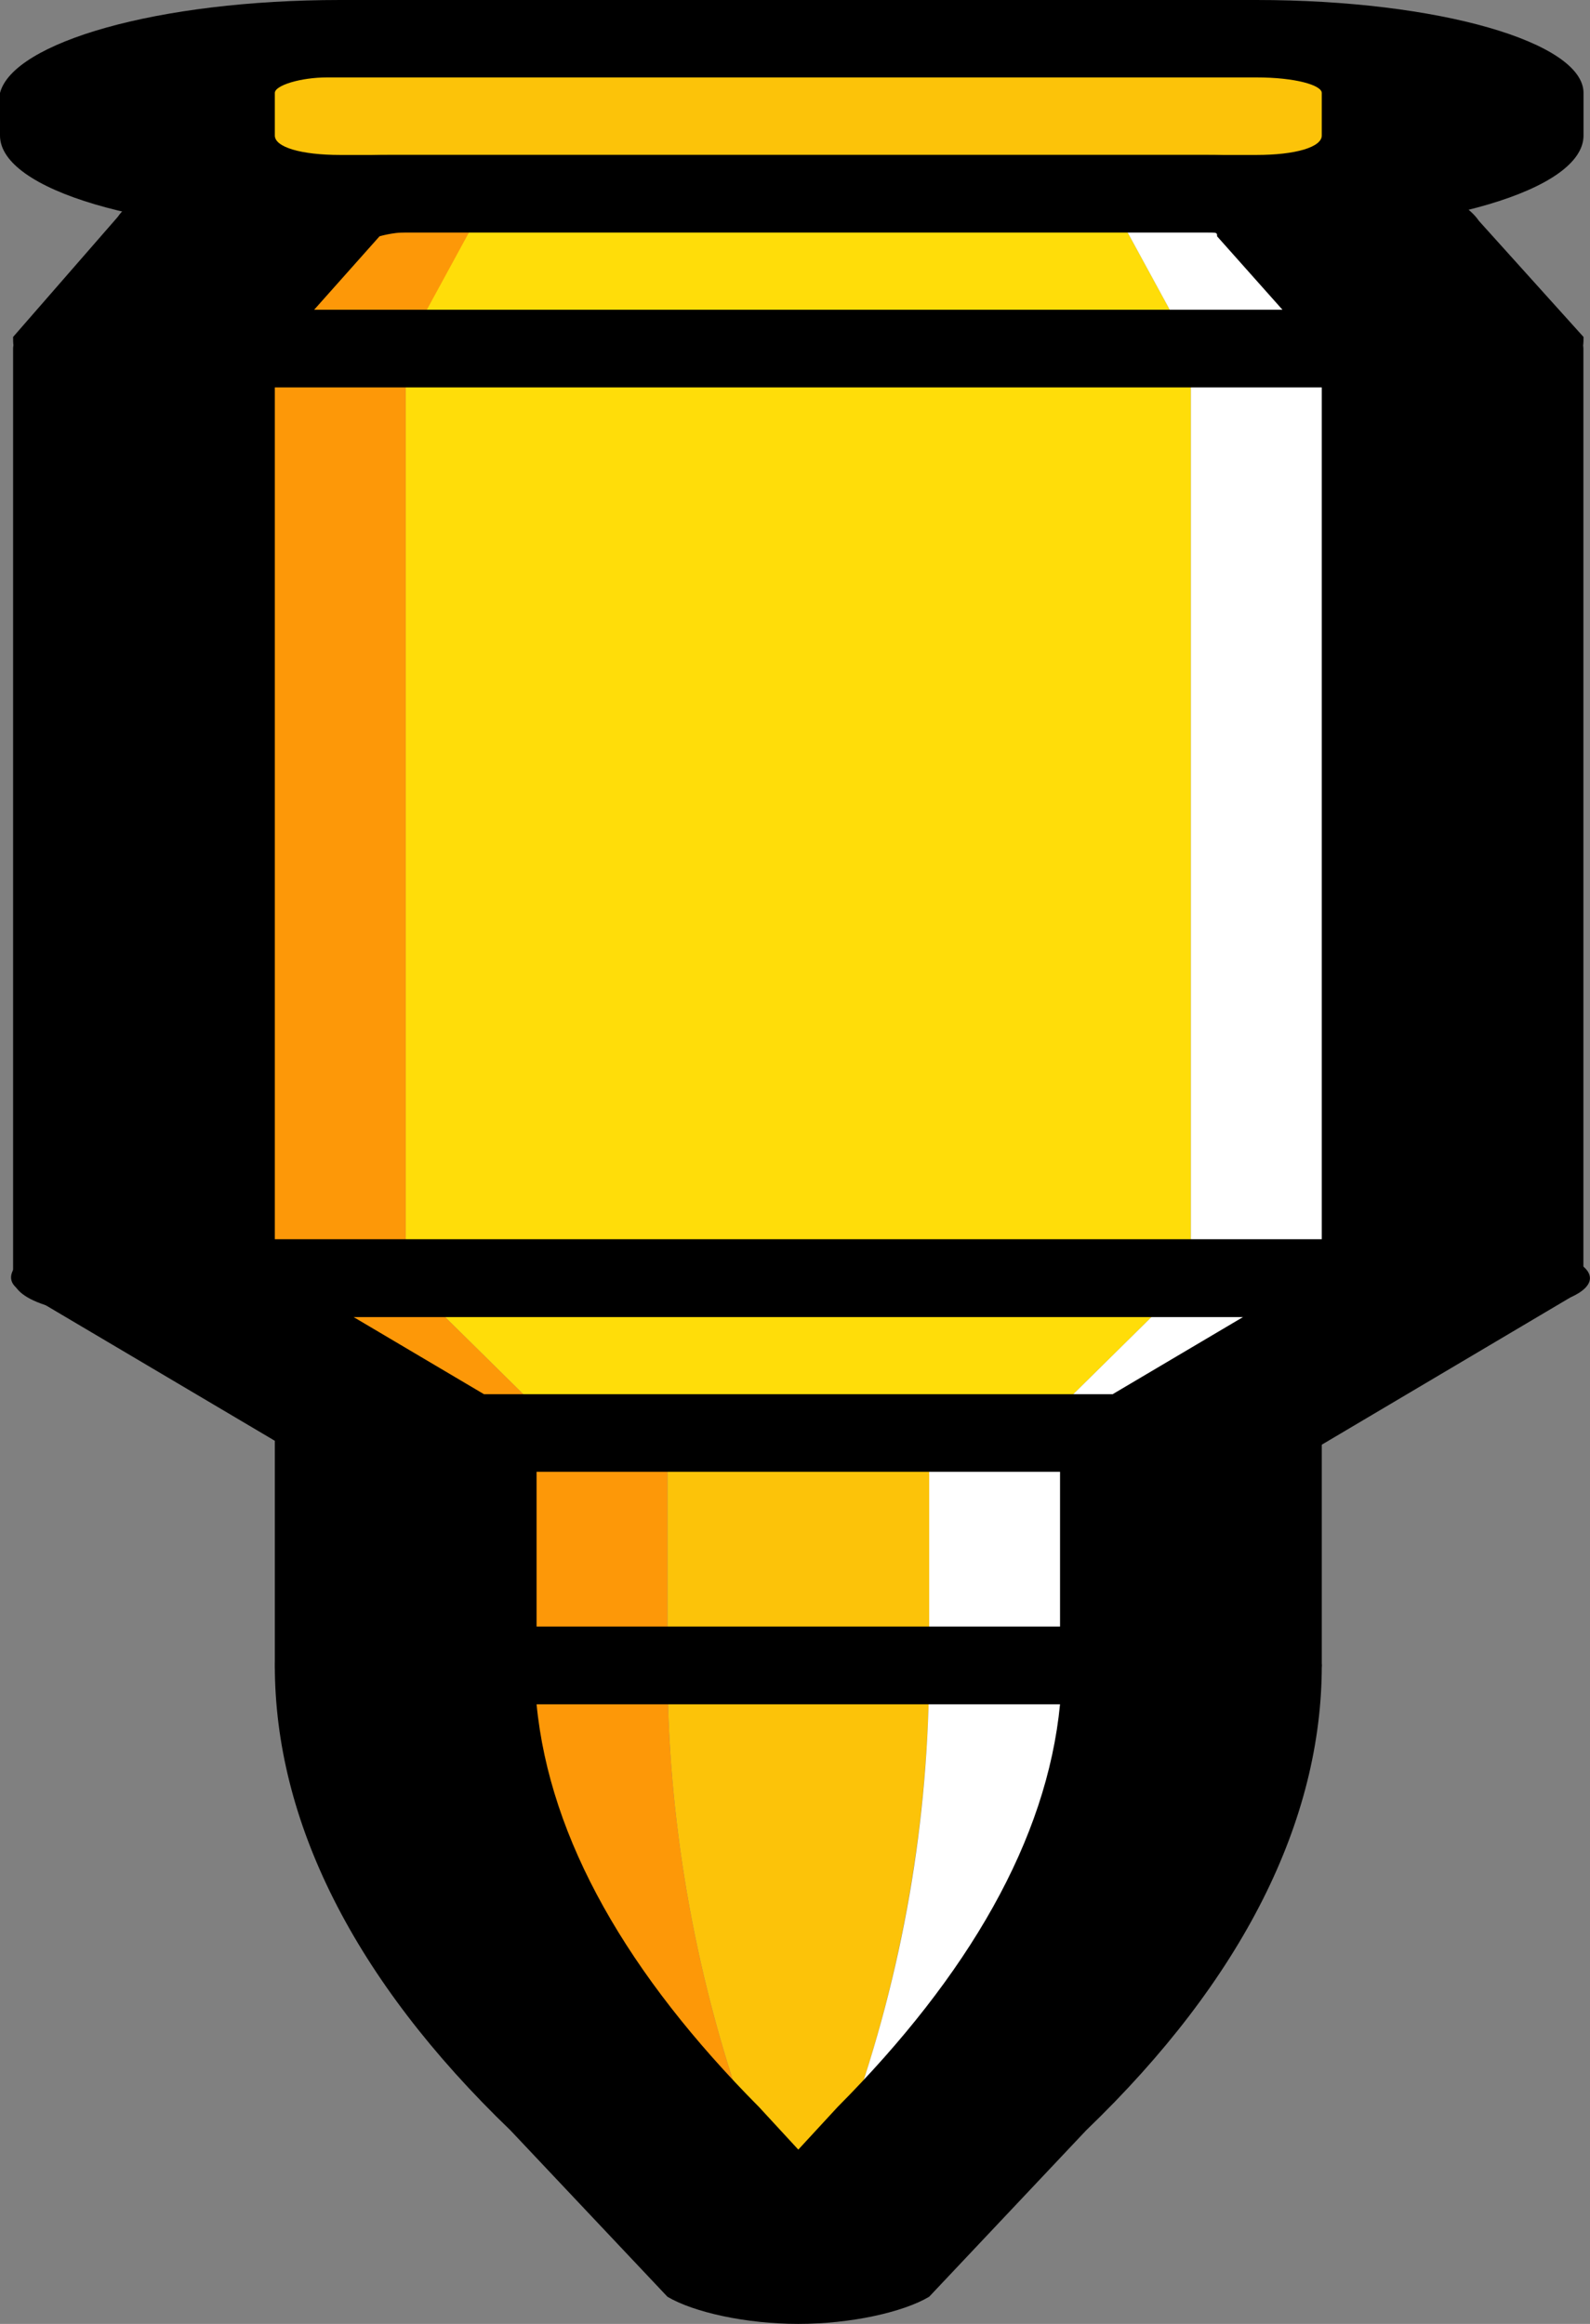 <svg width="13" height="19" viewBox="0 0 13 19" fill="none" xmlns="http://www.w3.org/2000/svg">
<rect x="0" y="0" width="13" height="19" fill="#808080" stroke="none"/>
<path d="M2.782 0.317L10.272 0.317C11.128 0.317 11.877 0.507 11.877 0.76V1.108C11.877 1.362 11.128 1.583 10.272 1.583L2.675 1.583C1.819 1.583 1.07 1.362 1.07 1.108V0.76C1.177 0.507 1.926 0.317 2.782 0.317Z" fill="#FCC309"/>
<path d="M6.099 17.322L6.527 18.683L6.955 17.322C7.383 16.118 7.597 14.852 7.597 13.617L7.597 11.717H5.457V13.617C5.457 14.852 5.671 16.118 6.099 17.322Z" fill="#FCC309"/>
<path d="M9.737 13.617V11.717H7.597V13.617C7.597 14.883 7.383 16.118 6.955 17.322L6.527 18.683L7.918 17.322C9.095 16.118 9.737 14.852 9.737 13.617Z" fill="white"/>
<path d="M5.136 17.322L6.527 18.683L6.099 17.322C5.671 16.118 5.457 14.852 5.457 13.617V11.717H3.317V13.617C3.317 14.852 3.959 16.118 5.136 17.322Z" fill="#FD9808"/>
<path d="M4.601 11.717H8.453L9.737 10.45V2.85L9.202 1.868C9.202 1.678 8.881 1.583 8.453 1.583H4.494C4.173 1.583 3.852 1.71 3.745 1.868L3.317 2.85L3.317 10.45L4.601 11.717Z" fill="#FFDD09"/>
<path d="M9.202 1.868L9.737 2.85V10.45L8.453 11.717H9.737L11.877 10.45V2.85L11.021 1.868C10.914 1.678 10.379 1.583 9.844 1.583H8.56C8.881 1.583 9.202 1.678 9.202 1.868Z" fill="white"/>
<path d="M3.317 11.717H4.601L3.317 10.45L3.317 2.85L3.852 1.868C3.852 1.678 4.173 1.583 4.601 1.583H3.317C2.782 1.583 2.247 1.71 2.033 1.868L1.177 2.85L1.177 10.45L3.317 11.717Z" fill="#FD9808"/>
<path d="M1.177 2.533L11.877 2.533C12.518 2.533 12.946 2.66 12.946 2.85V10.45C12.946 10.64 12.518 10.767 11.877 10.767L1.177 10.767C0.535 10.767 0.107 10.64 0.107 10.45V2.85C0.107 2.66 0.535 2.533 1.177 2.533ZM10.807 3.167L2.247 3.167V10.133L10.807 10.133L10.807 3.167Z" fill="black"/>
<path d="M3.21 1.267L9.844 1.267C10.914 1.267 11.877 1.488 12.091 1.805L12.947 2.755C12.947 2.85 12.947 2.945 12.732 3.04C12.518 3.103 12.197 3.167 11.877 3.167L1.177 3.167C0.856 3.167 0.535 3.135 0.321 3.04C0.107 2.945 0.107 2.85 0.107 2.755L0.963 1.773C1.177 1.457 2.14 1.267 3.21 1.267ZM10.486 2.533L9.951 1.932C9.951 1.9 9.951 1.9 9.844 1.9L3.317 1.9C3.21 1.9 3.103 1.932 3.103 1.932L2.568 2.533L10.486 2.533Z" fill="black"/>
<path d="M2.782 9.06818e-06L10.272 9.06818e-06C11.77 9.06818e-06 12.947 0.348 12.947 0.76V1.108C12.947 1.552 11.77 1.9 10.272 1.9L2.675 1.9C1.177 1.9 -2.66816e-05 1.552 -2.66816e-05 1.108V0.76C0.107 0.348 1.284 9.06818e-06 2.782 9.06818e-06ZM10.272 1.267C10.593 1.267 10.807 1.203 10.807 1.108V0.76C10.807 0.697 10.593 0.633 10.272 0.633L2.675 0.633C2.461 0.633 2.247 0.697 2.247 0.76V1.108C2.247 1.203 2.461 1.267 2.782 1.267L10.272 1.267Z" fill="black"/>
<path d="M1.177 10.133H11.877C12.197 10.133 12.625 10.197 12.839 10.292C13.053 10.387 13.053 10.513 12.839 10.608L10.7 11.875C10.486 11.97 10.165 12.033 9.737 12.033H3.317C2.889 12.033 2.568 11.97 2.354 11.843L0.214 10.577C-0 10.482 0.107 10.355 0.214 10.26C0.428 10.165 0.856 10.133 1.177 10.133ZM10.165 10.767L2.889 10.767L3.959 11.4H9.095L10.165 10.767Z" fill="black"/>
<path d="M3.317 11.4H9.737C10.379 11.4 10.807 11.527 10.807 11.717V13.617C10.807 13.807 10.379 13.933 9.737 13.933H3.317C2.675 13.933 2.247 13.807 2.247 13.617V11.717C2.247 11.527 2.675 11.4 3.317 11.4ZM8.667 12.033H4.387V13.3H8.667V12.033V12.033Z" fill="black"/>
<path d="M3.317 13.3L9.737 13.3C10.379 13.3 10.807 13.427 10.807 13.617C10.807 14.883 10.165 16.182 8.881 17.417L7.597 18.778C7.383 18.905 6.955 19 6.527 19C6.099 19 5.671 18.905 5.457 18.778L4.173 17.417C2.889 16.182 2.247 14.883 2.247 13.617C2.247 13.427 2.675 13.3 3.317 13.3ZM8.667 13.933H4.387C4.494 15.042 5.136 16.15 6.206 17.227L6.527 17.575L6.848 17.227C7.918 16.15 8.56 15.042 8.667 13.933Z" fill="black"/>
</svg>
